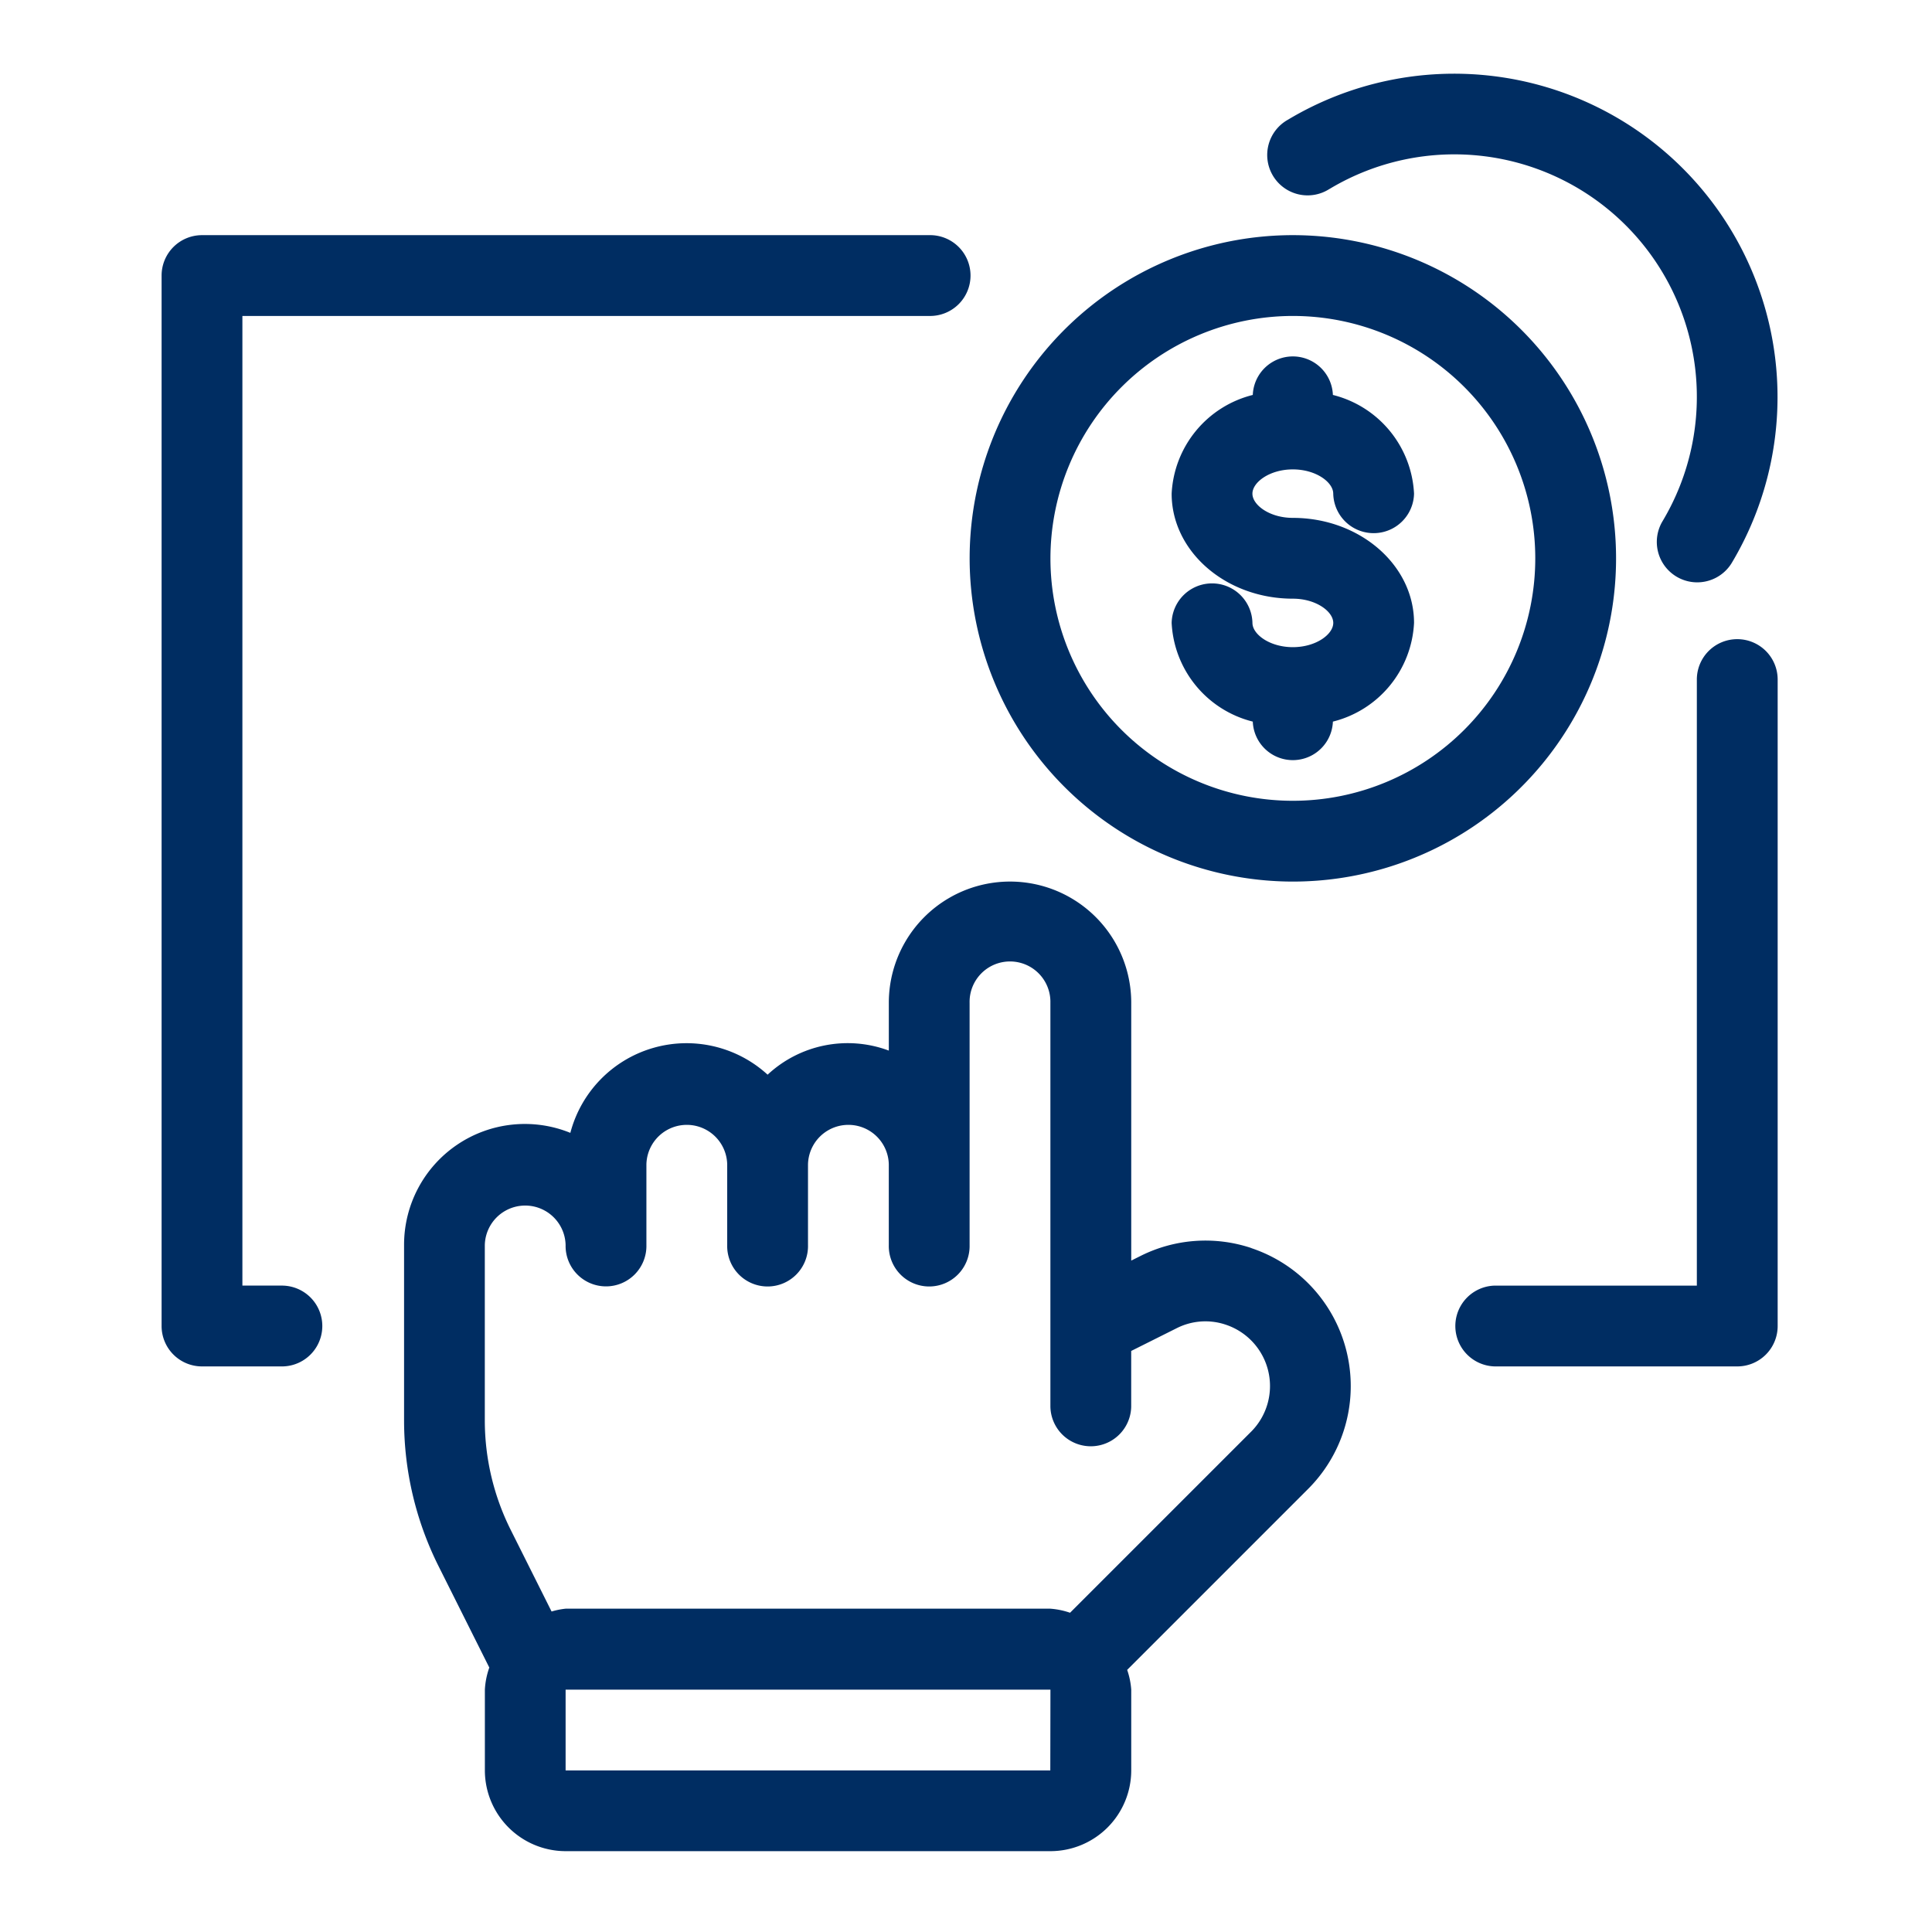 <svg xmlns="http://www.w3.org/2000/svg" xmlns:xlink="http://www.w3.org/1999/xlink" width="95" height="95" viewBox="0 0 95 95">
  <defs>
    <clipPath id="clip-path">
      <rect id="Rectangle_280" data-name="Rectangle 280" width="95" height="95" fill="#002d62"/>
    </clipPath>
  </defs>
  <g id="Group_128" data-name="Group 128" clip-path="url(#clip-path)">
    <path id="Path_55" data-name="Path 55" d="M59.293,131.652H57.306V83.973H91.078a1.987,1.987,0,1,0,0-3.973H55.32a1.986,1.986,0,0,0-1.987,1.987v51.652a1.986,1.986,0,0,0,1.987,1.987h3.973a1.987,1.987,0,0,0,0-3.973" transform="translate(-45.387 -68.437)" fill="#002d62"/>
    <path id="Path_56" data-name="Path 56" d="M175.006,311.357a7.12,7.12,0,0,0-5.459.388l-.454.227V299.294a5.96,5.96,0,0,0-11.92,0v2.352a5.774,5.774,0,0,0-5.96,1.184,5.907,5.907,0,0,0-9.7,2.861,5.939,5.939,0,0,0-8.176,5.522v8.637a16.017,16.017,0,0,0,1.676,7.108l2.507,5.009s.008.006.01.011a3.848,3.848,0,0,0-.22,1.087v3.973a3.976,3.976,0,0,0,3.973,3.973H165.12a3.976,3.976,0,0,0,3.973-3.973v-3.973a3.814,3.814,0,0,0-.2-.968l8.9-8.9a7.15,7.15,0,0,0-2.794-11.838m-9.886,25.682H141.28v-3.973H165.12Zm9.871-16.653-8.9,8.9a3.813,3.813,0,0,0-.968-.2H141.28a3.767,3.767,0,0,0-.69.139l-2.026-4.047a12.045,12.045,0,0,1-1.257-5.335v-8.637a1.987,1.987,0,0,1,3.973,0,1.987,1.987,0,1,0,3.973,0V307.24a1.987,1.987,0,0,1,3.973,0v3.973a1.987,1.987,0,1,0,3.973,0V307.24a1.987,1.987,0,0,1,3.973,0v3.973a1.987,1.987,0,1,0,3.973,0V299.294a1.987,1.987,0,1,1,3.973,0V319.16a1.987,1.987,0,0,0,3.973,0v-2.745l2.231-1.116a3.126,3.126,0,0,1,2.421-.175,3.179,3.179,0,0,1,1.245,5.261" transform="translate(-113.468 -249.986)" fill="#002d62"/>
    <path id="Path_57" data-name="Path 57" d="M335.893,111.786A15.893,15.893,0,1,0,320,95.893a15.91,15.91,0,0,0,15.893,15.893m0-27.813a11.92,11.92,0,1,1-11.92,11.92,11.933,11.933,0,0,1,11.92-11.92" transform="translate(-272.321 -68.437)" fill="#002d62"/>
    <path id="Path_58" data-name="Path 58" d="M421.607,32.34A11.924,11.924,0,0,1,437.966,48.7a1.987,1.987,0,0,0,3.407,2.045,15.9,15.9,0,0,0-21.814-21.808,1.986,1.986,0,1,0,2.049,3.4" transform="translate(-356.228 -23.051)" fill="#002d62"/>
    <path id="Path_59" data-name="Path 59" d="M392.627,134.3c-1.137,0-1.987-.631-1.987-1.193a1.987,1.987,0,0,0-3.973,0,5.272,5.272,0,0,0,3.99,4.854,1.971,1.971,0,0,0,3.939,0,5.272,5.272,0,0,0,3.99-4.854c0-2.848-2.673-5.164-5.96-5.164-1.137,0-1.987-.629-1.987-1.191s.85-1.193,1.987-1.193,1.987.631,1.987,1.193a1.987,1.987,0,0,0,3.973,0,5.272,5.272,0,0,0-3.99-4.854,1.971,1.971,0,0,0-3.939,0,5.272,5.272,0,0,0-3.99,4.854c0,2.848,2.673,5.164,5.96,5.164,1.137,0,1.987.629,1.987,1.191s-.85,1.193-1.987,1.193" transform="translate(-329.055 -102.478)" fill="#002d62"/>
    <path id="Path_60" data-name="Path 60" d="M493.906,213.333a1.985,1.985,0,0,0-1.987,1.987v29.8h-9.933a1.987,1.987,0,0,0,0,3.973h11.92a1.985,1.985,0,0,0,1.987-1.987V215.32a1.985,1.985,0,0,0-1.987-1.987" transform="translate(-408.482 -181.904)" fill="#002d62"/>
  </g>
</svg>
